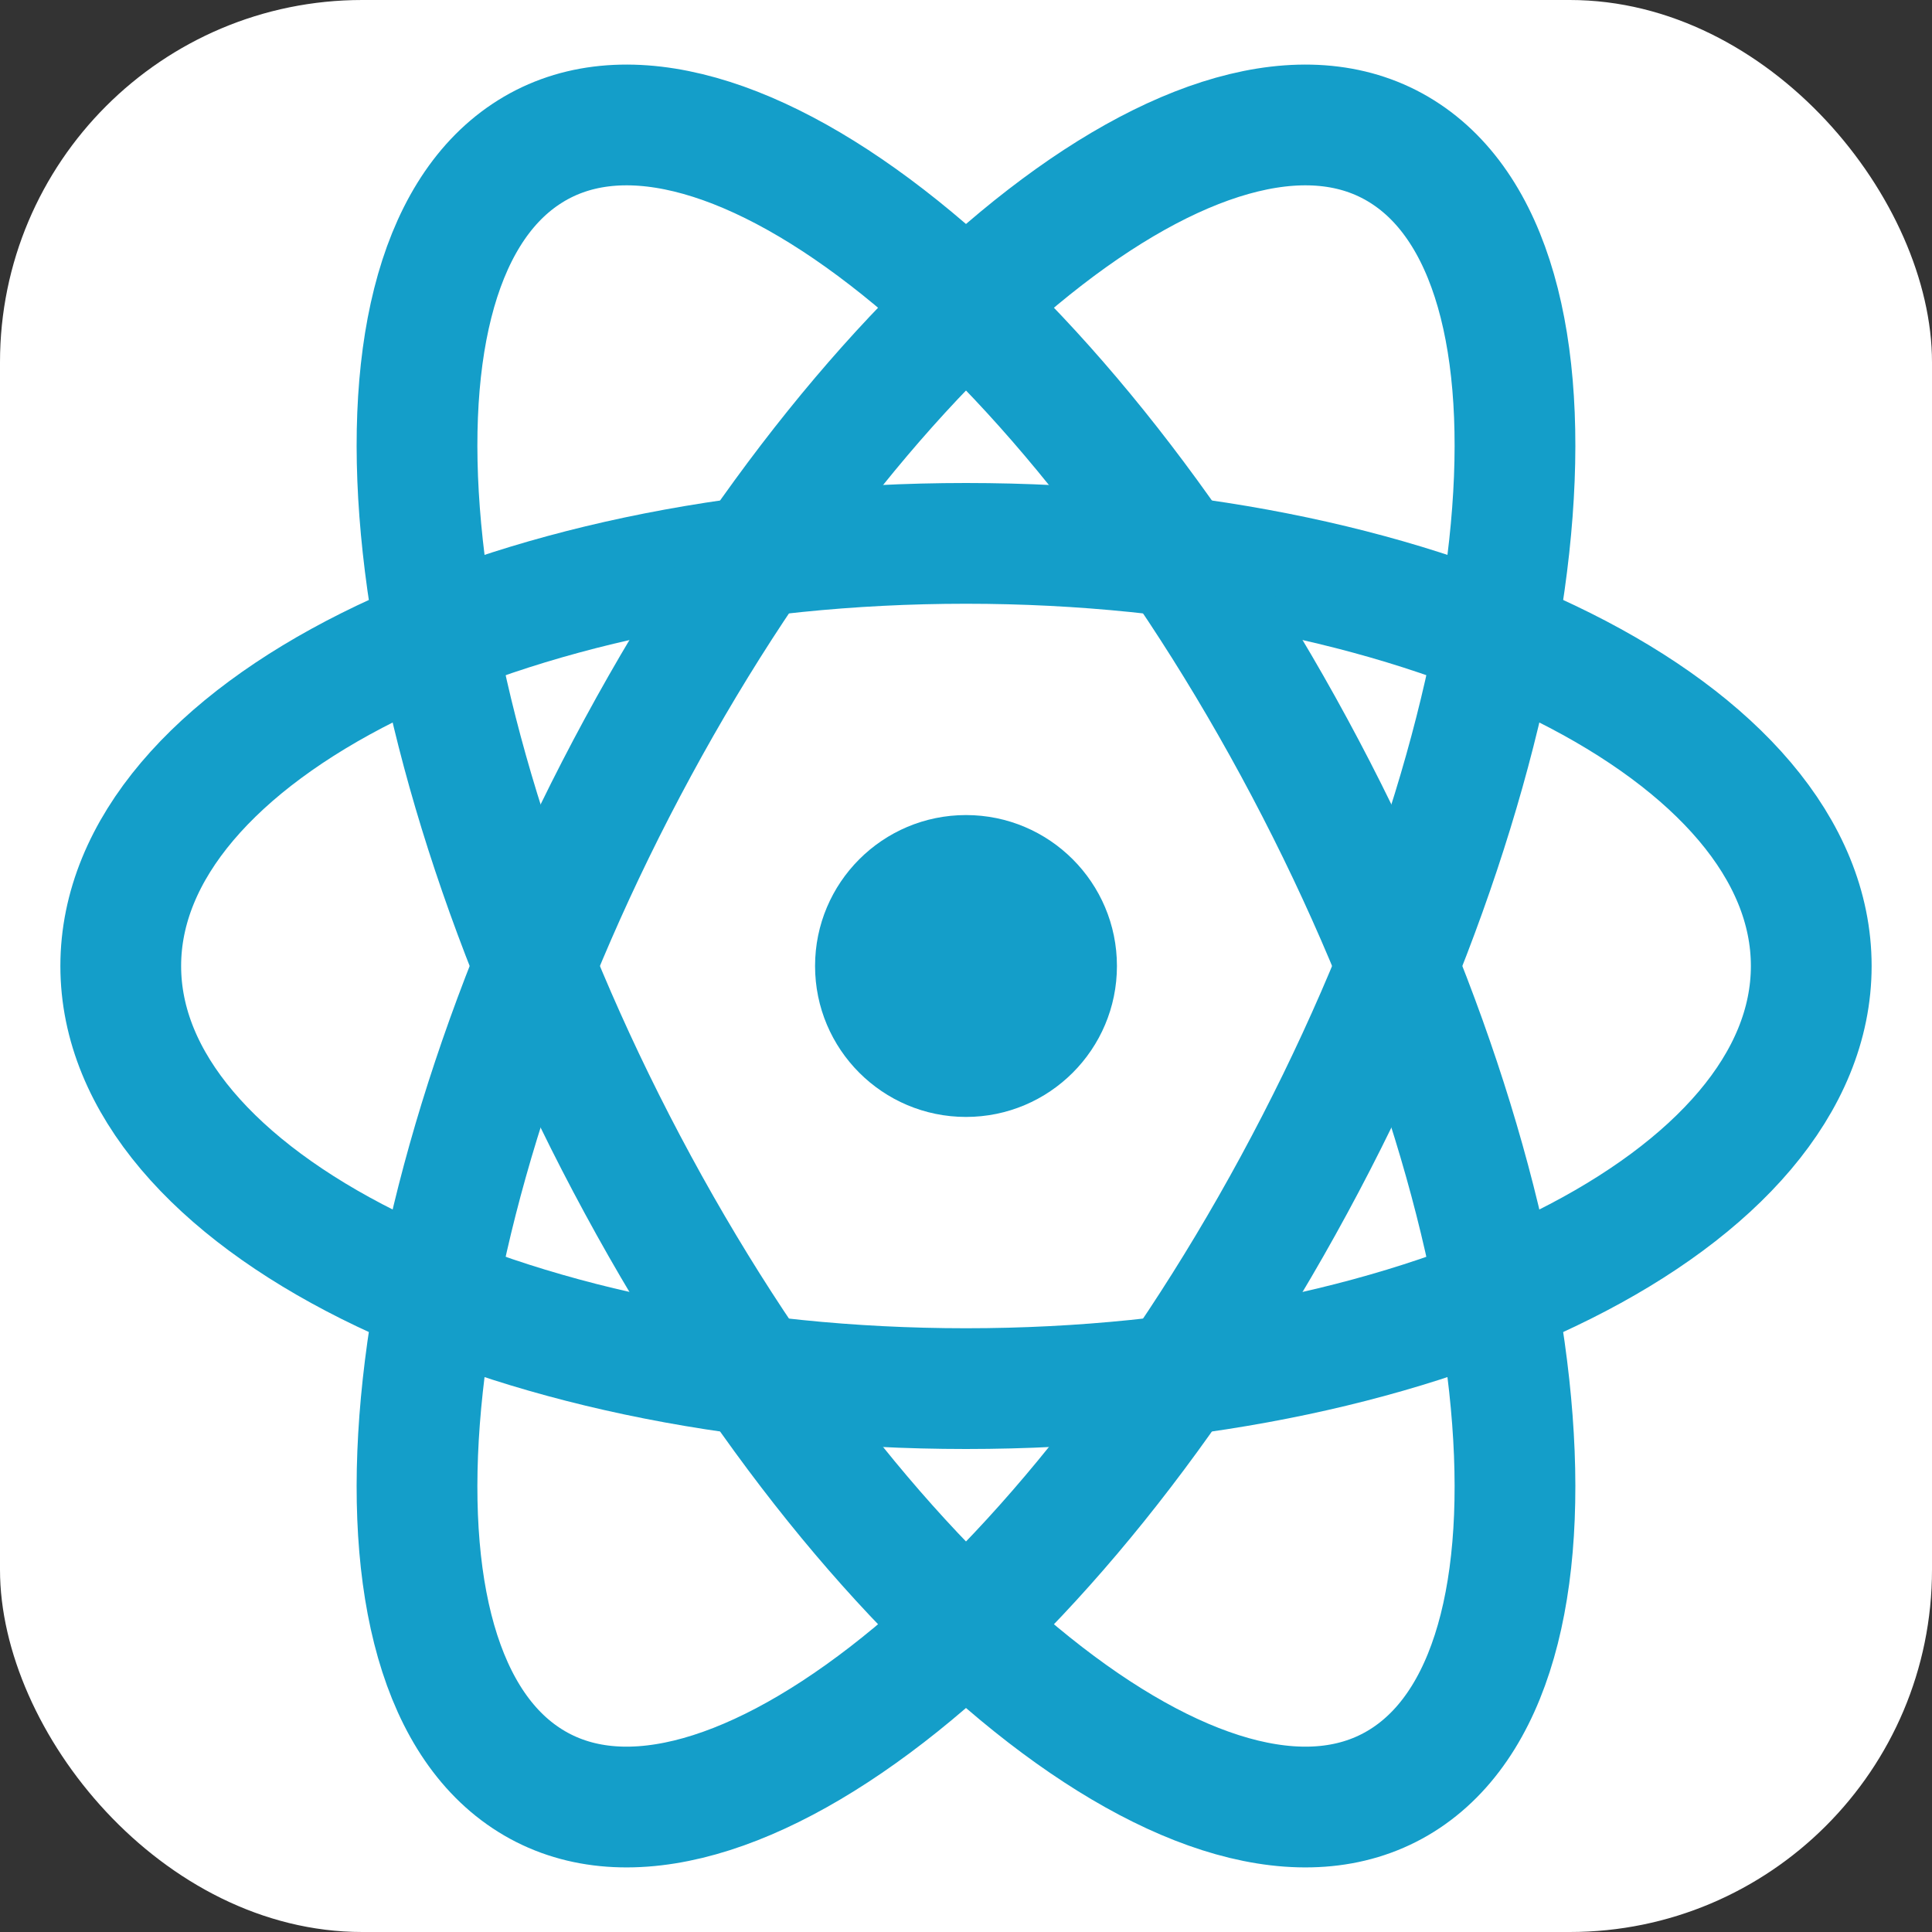 <svg width="64" height="64" viewBox="0 0 64 64" fill="none" xmlns="http://www.w3.org/2000/svg">
<rect x="0" y="0" width="64" height="64" fill="#333333" stroke="none"/>
<g clip-path="url(#clip0_1_48)">
<rect width="64" height="64" rx="12" fill="white"/>
<path d="M32 37C34.761 37 37 34.761 37 32C37 29.239 34.761 27 32 27C29.239 27 27 29.239 27 32C27 34.761 29.239 37 32 37Z" fill="#149EC9"/>
<path d="M32 46C47.464 46 60 39.732 60 32C60 24.268 47.464 18 32 18C16.536 18 4 24.268 4 32C4 39.732 16.536 46 32 46Z" stroke="#149EC9" stroke-width="4"/>
<path d="M21.131 39.244C29.182 54.098 40.576 62.896 46.579 58.895C52.582 54.895 50.921 39.61 42.869 24.756C34.818 9.902 23.424 1.104 17.421 5.105C11.418 9.105 13.079 24.39 21.131 39.244Z" stroke="#149EC9" stroke-width="4"/>
<path d="M21.131 24.756C13.079 39.61 11.418 54.895 17.421 58.895C23.424 62.896 34.818 54.098 42.869 39.244C50.921 24.39 52.582 9.106 46.579 5.105C40.576 1.104 29.182 9.902 21.131 24.756Z" stroke="#149EC9" stroke-width="4"/>
</g>
<defs>
<clipPath id="clip0_1_48">
<rect width="64" height="64" rx="12" fill="white"/>
</clipPath>
</defs>
</svg>
